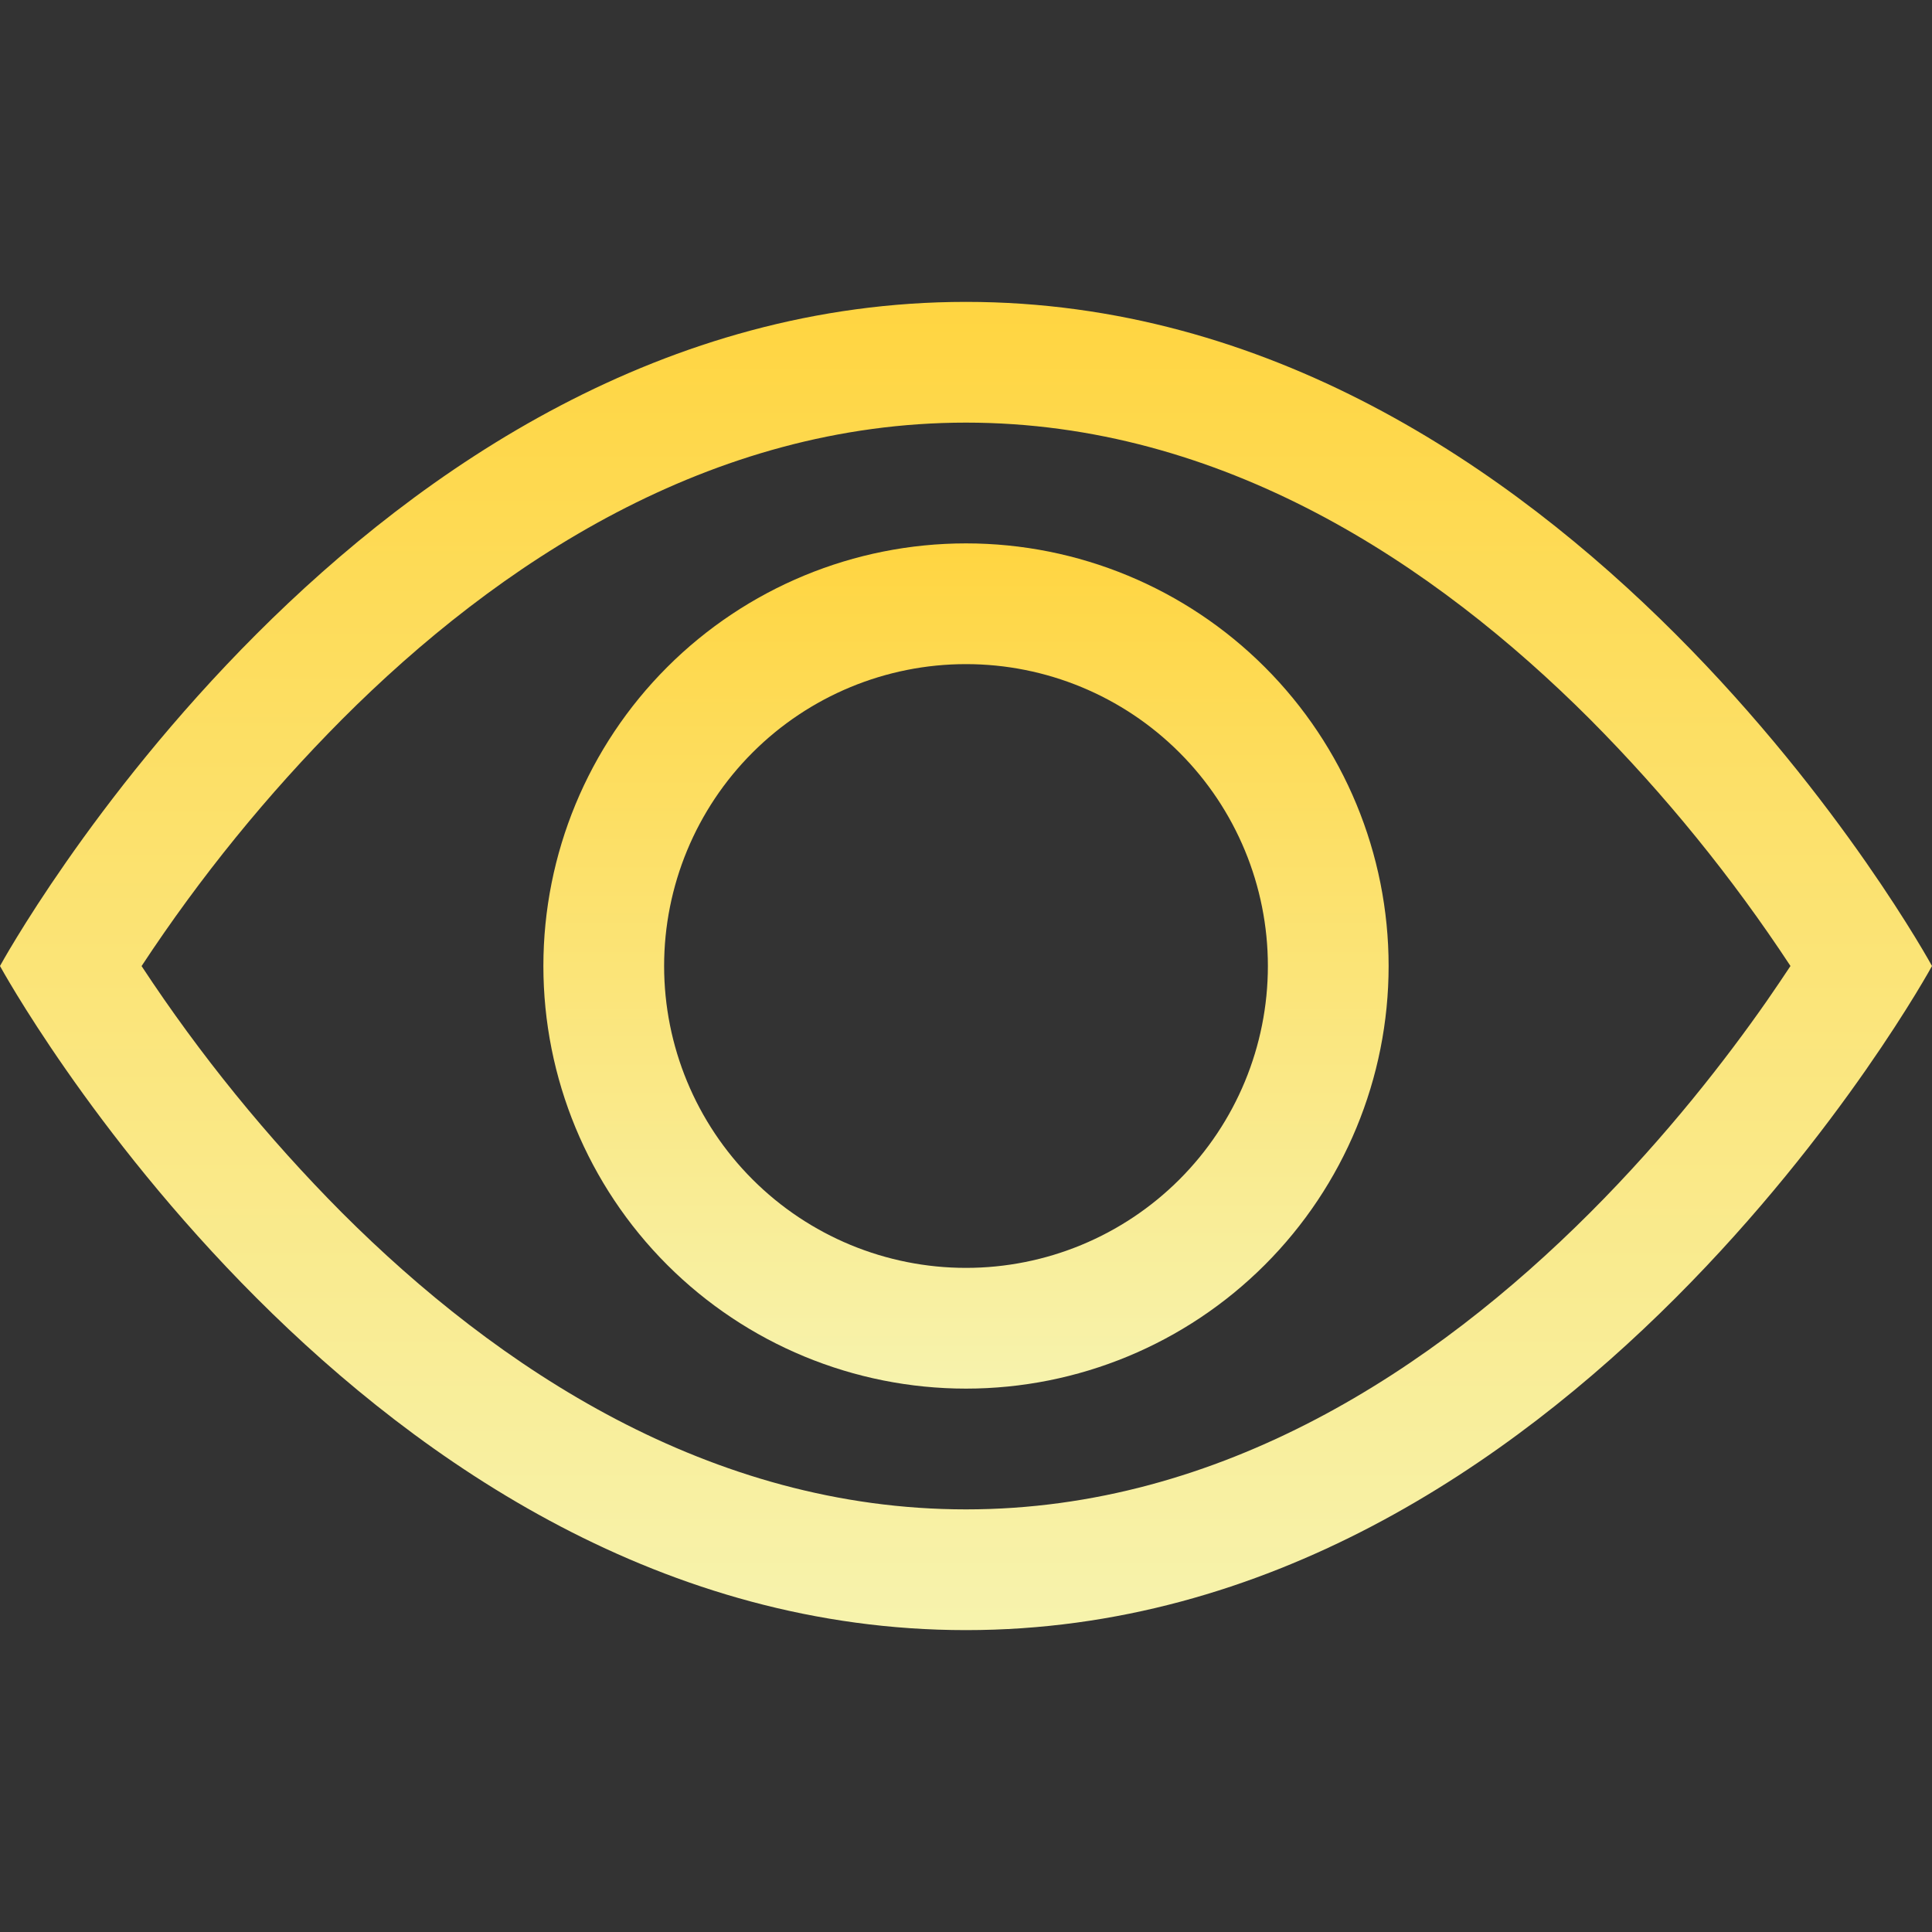 <svg width="75" height="75" viewBox="0 0 75 75" fill="none" xmlns="http://www.w3.org/2000/svg">
<rect x="0" y="0" width="75" height="75" fill="#333333" stroke="none"/>
<path d="M75 37.5C75 37.5 60.938 11.719 37.5 11.719C14.062 11.719 0 37.5 0 37.5C0 37.5 14.062 63.281 37.5 63.281C60.938 63.281 75 37.5 75 37.5ZM5.498 37.5C7.765 34.055 10.372 30.847 13.28 27.923C19.312 21.881 27.562 16.406 37.5 16.406C47.438 16.406 55.683 21.881 61.725 27.923C64.633 30.847 67.24 34.055 69.506 37.5C69.234 37.908 68.934 38.358 68.592 38.85C67.022 41.1 64.702 44.1 61.725 47.077C55.683 53.119 47.433 58.594 37.5 58.594C27.562 58.594 19.317 53.119 13.275 47.077C10.367 44.153 7.76 40.945 5.494 37.5H5.498Z" fill="url(#paint0_linear_115_629)"/>
<path d="M37.5 25.781C34.392 25.781 31.411 27.016 29.214 29.214C27.016 31.411 25.781 34.392 25.781 37.5C25.781 40.608 27.016 43.589 29.214 45.786C31.411 47.984 34.392 49.219 37.5 49.219C40.608 49.219 43.589 47.984 45.786 45.786C47.984 43.589 49.219 40.608 49.219 37.5C49.219 34.392 47.984 31.411 45.786 29.214C43.589 27.016 40.608 25.781 37.5 25.781ZM21.094 37.5C21.094 33.149 22.822 28.976 25.899 25.899C28.976 22.822 33.149 21.094 37.5 21.094C41.851 21.094 46.024 22.822 49.101 25.899C52.178 28.976 53.906 33.149 53.906 37.5C53.906 41.851 52.178 46.024 49.101 49.101C46.024 52.178 41.851 53.906 37.5 53.906C33.149 53.906 28.976 52.178 25.899 49.101C22.822 46.024 21.094 41.851 21.094 37.5Z" fill="url(#paint1_linear_115_629)"/>
<defs>
<linearGradient id="paint0_linear_115_629" x1="37.5" y1="11.719" x2="37.5" y2="63.281" gradientUnits="userSpaceOnUse">
<stop stop-color="#FFD541"/>
<stop offset="1" stop-color="#F7F3AD"/>
</linearGradient>
<linearGradient id="paint1_linear_115_629" x1="37.5" y1="21.094" x2="37.5" y2="53.906" gradientUnits="userSpaceOnUse">
<stop stop-color="#FFD541"/>
<stop offset="1" stop-color="#F7F3AD"/>
</linearGradient>
</defs>
</svg>
